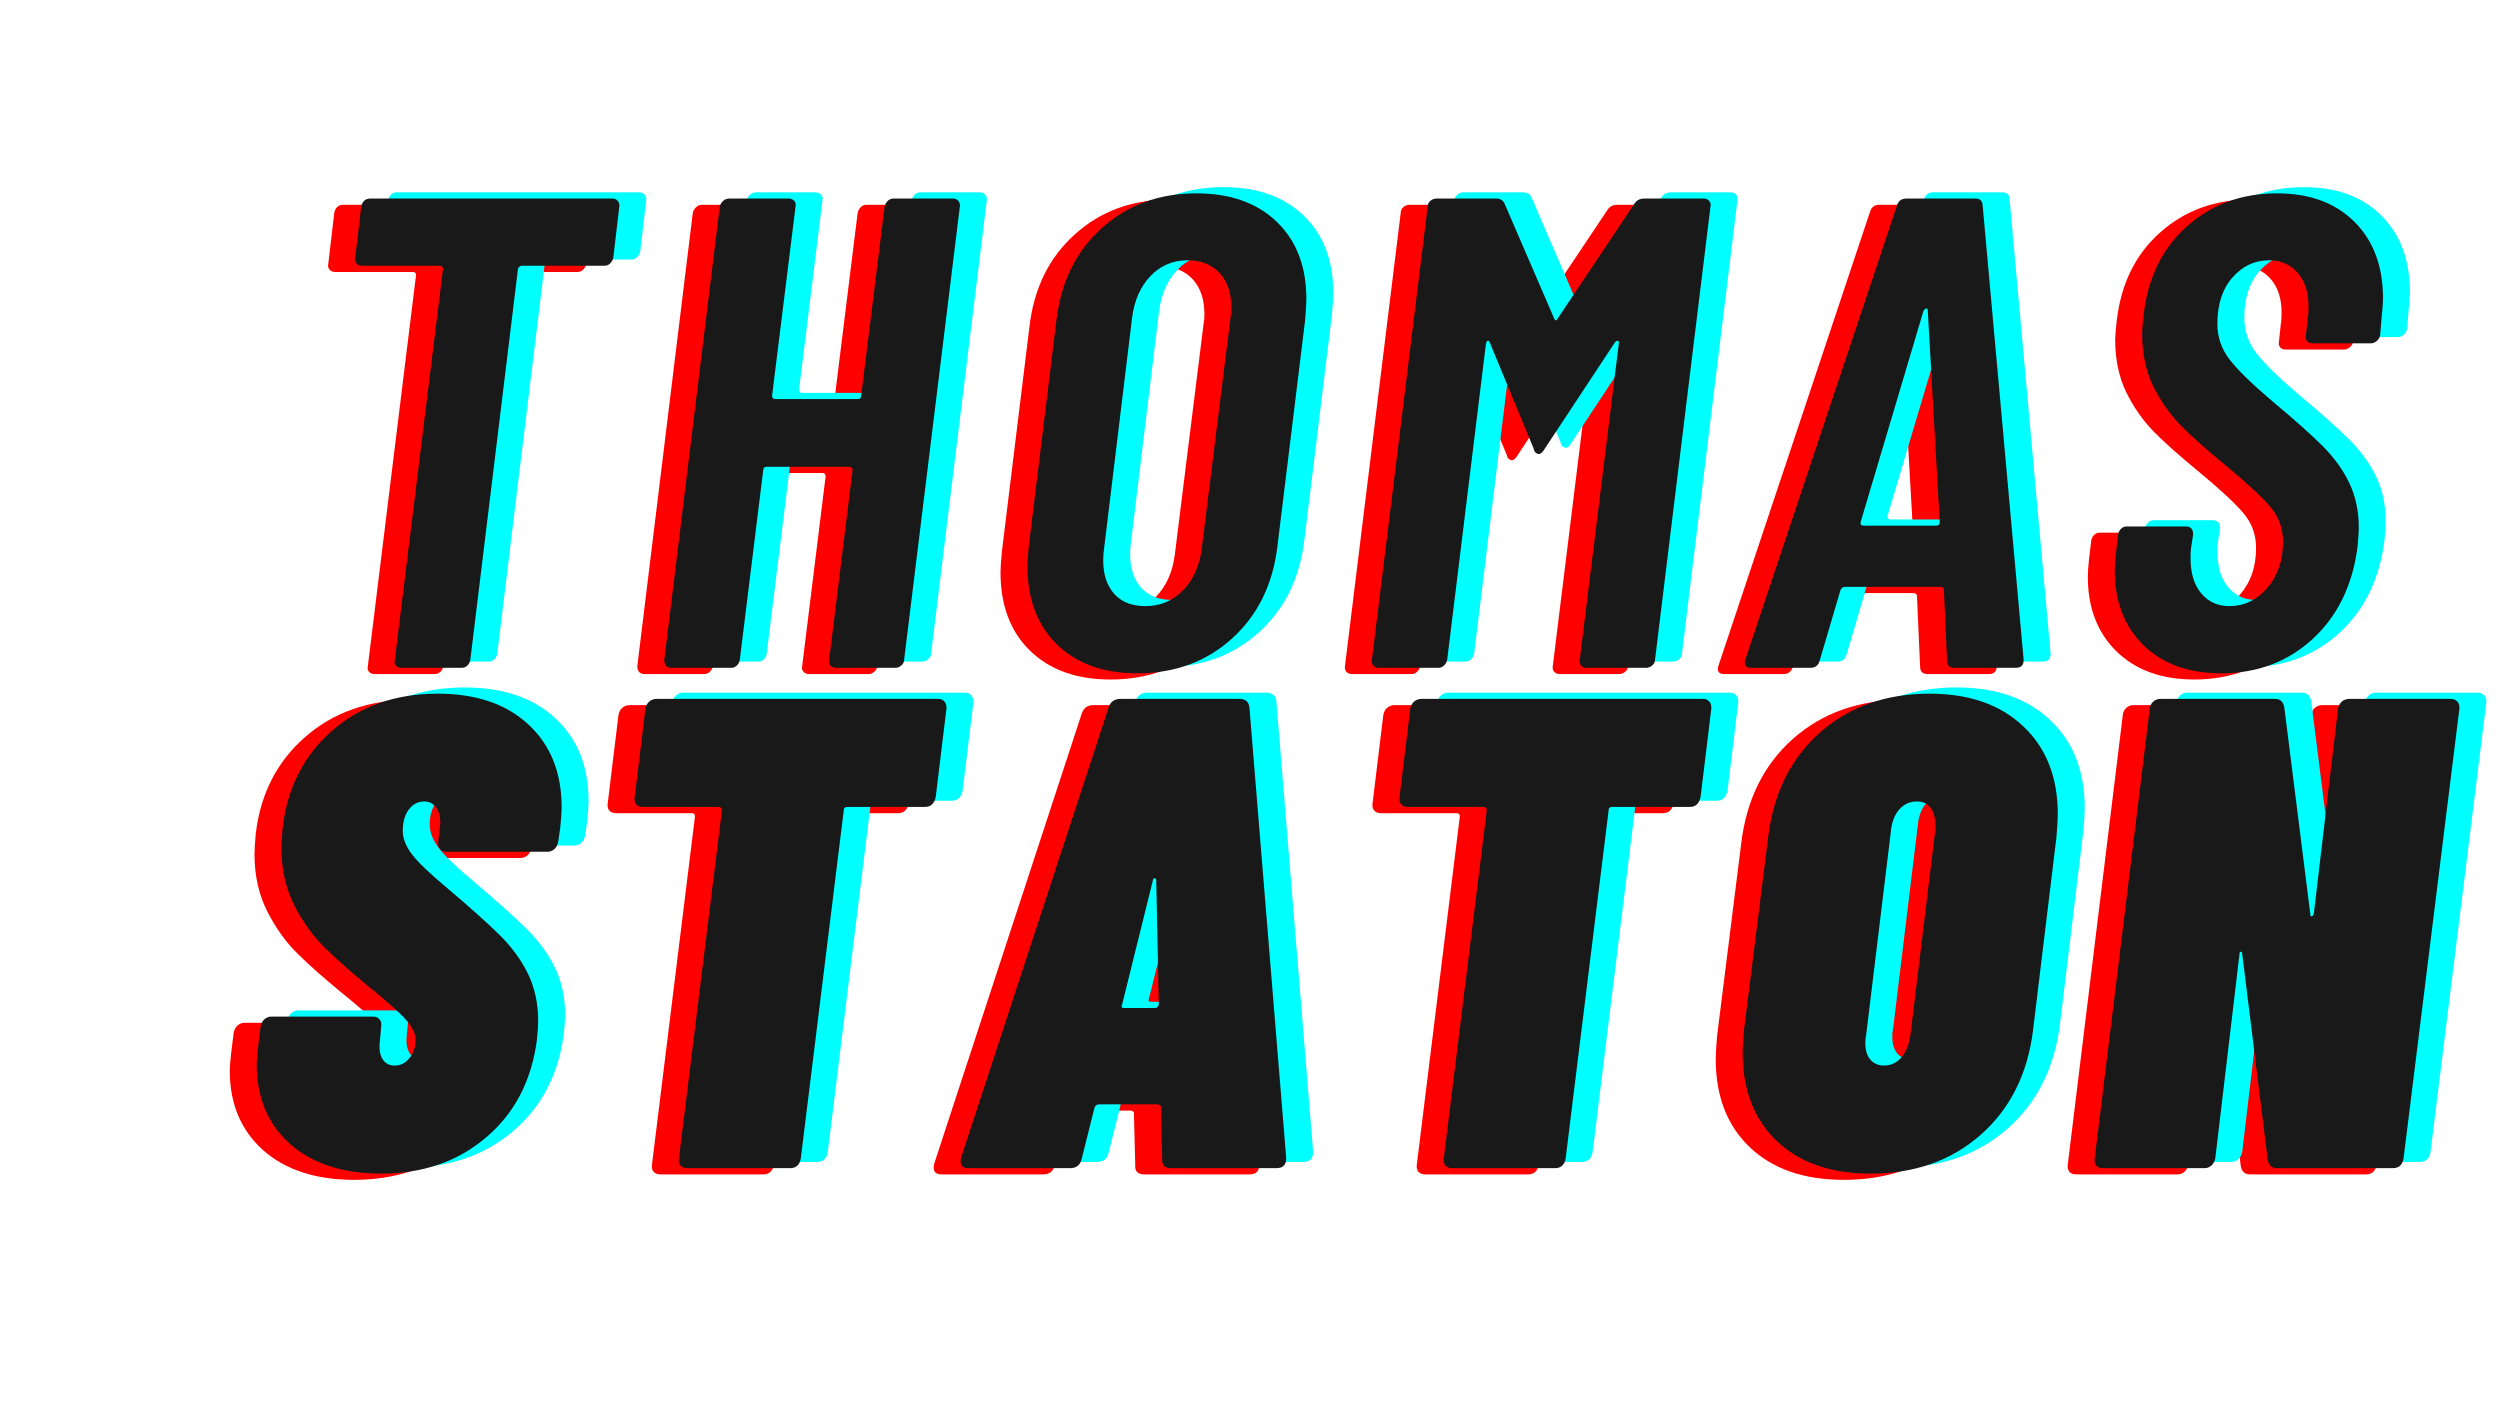 <?xml version="1.0" encoding="UTF-8"?>
<svg xmlns="http://www.w3.org/2000/svg" xmlns:xlink="http://www.w3.org/1999/xlink" width="150pt" height="85pt" viewBox="0 0 150 85" version="1.2">
<defs>
<g>
<symbol overflow="visible" id="glyph0-0">
<path style="stroke:none;" d="M -0.766 -0.203 C -0.766 -0.066 -0.711 0 -0.609 0 L 13.875 0 C 13.977 0 14.055 -0.066 14.109 -0.203 L 17.531 -27.953 C 17.531 -28.086 17.461 -28.156 17.328 -28.156 L 2.859 -28.156 C 2.723 -28.156 2.656 -28.086 2.656 -27.953 Z M 6.516 -9.734 C 6.223 -9.734 6.078 -9.895 6.078 -10.219 L 6.234 -11.266 C 6.367 -12.172 6.645 -12.906 7.062 -13.469 C 7.477 -14.031 8.07 -14.633 8.844 -15.281 C 9.594 -15.926 10.141 -16.492 10.484 -16.984 C 10.836 -17.484 11.016 -18.133 11.016 -18.938 C 11.016 -19.562 10.879 -20.051 10.609 -20.406 C 10.348 -20.77 9.961 -20.953 9.453 -20.953 C 8.859 -20.953 8.352 -20.719 7.938 -20.25 C 7.52 -19.781 7.258 -19.156 7.156 -18.375 L 7.125 -17.938 C 7.094 -17.645 6.914 -17.5 6.594 -17.5 L 4.297 -17.609 C 4.172 -17.609 4.066 -17.656 3.984 -17.75 C 3.898 -17.844 3.875 -17.957 3.906 -18.094 L 3.938 -18.375 C 4.125 -20.039 4.766 -21.391 5.859 -22.422 C 6.961 -23.453 8.305 -23.969 9.891 -23.969 C 11.254 -23.969 12.332 -23.555 13.125 -22.734 C 13.914 -21.922 14.312 -20.816 14.312 -19.422 C 14.312 -19.047 14.301 -18.766 14.281 -18.578 C 14.113 -17.367 13.789 -16.43 13.312 -15.766 C 12.832 -15.098 12.16 -14.391 11.297 -13.641 C 10.68 -13.129 10.234 -12.695 9.953 -12.344 C 9.672 -12 9.504 -11.57 9.453 -11.062 L 9.328 -10.219 C 9.305 -10.082 9.25 -9.969 9.156 -9.875 C 9.062 -9.781 8.945 -9.734 8.812 -9.734 Z M 6.922 -3.578 C 6.41 -3.578 5.984 -3.738 5.641 -4.062 C 5.305 -4.383 5.141 -4.801 5.141 -5.312 C 5.141 -5.977 5.352 -6.531 5.781 -6.969 C 6.219 -7.414 6.758 -7.641 7.406 -7.641 C 7.914 -7.641 8.328 -7.477 8.641 -7.156 C 8.961 -6.832 9.125 -6.406 9.125 -5.875 C 9.125 -5.227 8.91 -4.68 8.484 -4.234 C 8.055 -3.797 7.535 -3.578 6.922 -3.578 Z M 6.922 -3.578 "/>
</symbol>
<symbol overflow="visible" id="glyph0-1">
<path style="stroke:none;" d="M 18.781 -28.156 C 18.914 -28.156 19.02 -28.109 19.094 -28.016 C 19.176 -27.922 19.207 -27.805 19.188 -27.672 L 18.828 -24.609 C 18.797 -24.473 18.734 -24.359 18.641 -24.266 C 18.547 -24.172 18.43 -24.125 18.297 -24.125 L 13.359 -24.125 C 13.242 -24.125 13.16 -24.062 13.109 -23.938 L 10.25 -0.484 C 10.227 -0.348 10.172 -0.234 10.078 -0.141 C 9.984 -0.047 9.867 0 9.734 0 L 6.109 0 C 5.973 0 5.863 -0.047 5.781 -0.141 C 5.707 -0.234 5.688 -0.348 5.719 -0.484 L 8.609 -23.938 C 8.609 -24.062 8.539 -24.125 8.406 -24.125 L 3.734 -24.125 C 3.609 -24.125 3.504 -24.172 3.422 -24.266 C 3.336 -24.359 3.312 -24.473 3.344 -24.609 L 3.703 -27.672 C 3.723 -27.805 3.781 -27.922 3.875 -28.016 C 3.969 -28.109 4.082 -28.156 4.219 -28.156 Z M 18.781 -28.156 "/>
</symbol>
<symbol overflow="visible" id="glyph0-2">
<path style="stroke:none;" d="M 14.594 -27.672 C 14.625 -27.805 14.688 -27.922 14.781 -28.016 C 14.875 -28.109 14.988 -28.156 15.125 -28.156 L 18.703 -28.156 C 18.836 -28.156 18.941 -28.109 19.016 -28.016 C 19.098 -27.922 19.129 -27.805 19.109 -27.672 L 15.766 -0.484 C 15.766 -0.348 15.707 -0.234 15.594 -0.141 C 15.488 -0.047 15.375 0 15.25 0 L 11.656 0 C 11.531 0 11.426 -0.047 11.344 -0.141 C 11.258 -0.234 11.234 -0.348 11.266 -0.484 L 12.672 -11.859 C 12.672 -11.992 12.602 -12.062 12.469 -12.062 L 7.516 -12.062 C 7.379 -12.062 7.312 -11.992 7.312 -11.859 L 5.906 -0.484 C 5.883 -0.348 5.828 -0.234 5.734 -0.141 C 5.641 -0.047 5.523 0 5.391 0 L 1.812 0 C 1.52 0 1.375 -0.16 1.375 -0.484 L 4.703 -27.672 C 4.734 -27.805 4.801 -27.922 4.906 -28.016 C 5.008 -28.109 5.129 -28.156 5.266 -28.156 L 8.844 -28.156 C 8.977 -28.156 9.086 -28.109 9.172 -28.016 C 9.254 -27.922 9.281 -27.805 9.25 -27.672 L 7.844 -16.328 C 7.844 -16.191 7.91 -16.125 8.047 -16.125 L 12.984 -16.125 C 13.117 -16.125 13.188 -16.191 13.188 -16.328 Z M 14.594 -27.672 "/>
</symbol>
<symbol overflow="visible" id="glyph0-3">
<path style="stroke:none;" d="M 8.281 0.328 C 6.25 0.328 4.641 -0.25 3.453 -1.406 C 2.273 -2.562 1.688 -4.129 1.688 -6.109 C 1.688 -6.328 1.711 -6.727 1.766 -7.312 L 3.422 -20.828 C 3.691 -23.141 4.598 -24.988 6.141 -26.375 C 7.68 -27.77 9.578 -28.469 11.828 -28.469 C 13.859 -28.469 15.461 -27.898 16.641 -26.766 C 17.828 -25.629 18.422 -24.082 18.422 -22.125 C 18.422 -21.852 18.395 -21.422 18.344 -20.828 L 16.688 -7.312 C 16.414 -5.008 15.508 -3.16 13.969 -1.766 C 12.426 -0.367 10.531 0.328 8.281 0.328 Z M 8.766 -3.703 C 9.648 -3.703 10.398 -4.016 11.016 -4.641 C 11.629 -5.273 12.004 -6.102 12.141 -7.125 L 13.875 -21.031 C 13.906 -21.164 13.922 -21.352 13.922 -21.594 C 13.922 -22.477 13.688 -23.176 13.219 -23.688 C 12.75 -24.195 12.109 -24.453 11.297 -24.453 C 10.41 -24.453 9.664 -24.133 9.062 -23.5 C 8.469 -22.875 8.102 -22.051 7.969 -21.031 L 6.281 -7.125 C 6.25 -6.957 6.234 -6.727 6.234 -6.438 C 6.234 -5.602 6.453 -4.938 6.891 -4.438 C 7.336 -3.945 7.961 -3.703 8.766 -3.703 Z M 8.766 -3.703 "/>
</symbol>
<symbol overflow="visible" id="glyph0-4">
<path style="stroke:none;" d="M 17.016 -27.828 C 17.148 -28.047 17.348 -28.156 17.609 -28.156 L 21.203 -28.156 C 21.328 -28.156 21.43 -28.109 21.516 -28.016 C 21.598 -27.922 21.625 -27.805 21.594 -27.672 L 18.266 -0.484 C 18.266 -0.348 18.207 -0.234 18.094 -0.141 C 17.988 -0.047 17.867 0 17.734 0 L 14.156 0 C 14.02 0 13.91 -0.047 13.828 -0.141 C 13.754 -0.234 13.727 -0.348 13.75 -0.484 L 16.094 -19.469 C 16.113 -19.57 16.086 -19.625 16.016 -19.625 C 15.953 -19.625 15.895 -19.582 15.844 -19.5 L 11.656 -13.156 C 11.531 -12.938 11.41 -12.828 11.297 -12.828 C 11.242 -12.828 11.18 -12.852 11.109 -12.906 C 11.047 -12.957 11.004 -13.039 10.984 -13.156 L 8.359 -19.5 C 8.336 -19.582 8.301 -19.625 8.25 -19.625 C 8.195 -19.625 8.156 -19.57 8.125 -19.469 L 5.797 -0.484 C 5.766 -0.348 5.703 -0.234 5.609 -0.141 C 5.516 -0.047 5.398 0 5.266 0 L 1.688 0 C 1.551 0 1.441 -0.047 1.359 -0.141 C 1.285 -0.234 1.258 -0.348 1.281 -0.484 L 4.625 -27.672 C 4.625 -27.805 4.676 -27.922 4.781 -28.016 C 4.895 -28.109 5.016 -28.156 5.141 -28.156 L 8.734 -28.156 C 8.992 -28.156 9.164 -28.047 9.25 -27.828 L 12.219 -20.953 C 12.281 -20.816 12.348 -20.816 12.422 -20.953 Z M 17.016 -27.828 "/>
</symbol>
<symbol overflow="visible" id="glyph0-5">
<path style="stroke:none;" d="M 12.391 0 C 12.086 0 11.938 -0.145 11.938 -0.438 L 11.75 -4.672 C 11.75 -4.797 11.664 -4.859 11.5 -4.859 L 5.828 -4.859 C 5.691 -4.859 5.598 -4.797 5.547 -4.672 L 4.297 -0.438 C 4.223 -0.145 4.035 0 3.734 0 L 0.203 0 C -0.148 0 -0.27 -0.172 -0.156 -0.516 L 8.922 -27.703 C 9.004 -28.004 9.191 -28.156 9.484 -28.156 L 13.641 -28.156 C 13.93 -28.156 14.078 -28.004 14.078 -27.703 L 16.531 -0.516 L 16.531 -0.438 C 16.531 -0.145 16.367 0 16.047 0 Z M 6.75 -8.734 C 6.727 -8.598 6.797 -8.531 6.953 -8.531 L 11.266 -8.531 C 11.422 -8.531 11.5 -8.598 11.5 -8.734 L 10.781 -21.438 C 10.781 -21.52 10.754 -21.562 10.703 -21.562 C 10.648 -21.562 10.594 -21.52 10.531 -21.438 Z M 6.75 -8.734 "/>
</symbol>
<symbol overflow="visible" id="glyph0-6">
<path style="stroke:none;" d="M 7.719 0.328 C 5.758 0.328 4.203 -0.234 3.047 -1.359 C 1.898 -2.492 1.328 -3.984 1.328 -5.828 C 1.328 -6.098 1.352 -6.473 1.406 -6.953 L 1.531 -8 C 1.551 -8.133 1.609 -8.25 1.703 -8.344 C 1.797 -8.438 1.91 -8.484 2.047 -8.484 L 5.594 -8.484 C 5.883 -8.484 6.031 -8.32 6.031 -8 L 5.906 -7.203 C 5.883 -7.066 5.875 -6.852 5.875 -6.562 C 5.875 -5.676 6.086 -4.977 6.516 -4.469 C 6.941 -3.957 7.504 -3.703 8.203 -3.703 C 9.086 -3.703 9.844 -4.062 10.469 -4.781 C 11.102 -5.508 11.422 -6.438 11.422 -7.562 C 11.422 -8.363 11.172 -9.055 10.672 -9.641 C 10.18 -10.234 9.254 -11.094 7.891 -12.219 C 6.816 -13.102 5.945 -13.879 5.281 -14.547 C 4.625 -15.223 4.07 -16.016 3.625 -16.922 C 3.188 -17.836 2.969 -18.883 2.969 -20.062 C 2.969 -20.281 3 -20.66 3.062 -21.203 C 3.32 -23.422 4.191 -25.188 5.672 -26.5 C 7.148 -27.812 8.945 -28.469 11.062 -28.469 C 13.02 -28.469 14.566 -27.898 15.703 -26.766 C 16.848 -25.629 17.422 -24.094 17.422 -22.156 C 17.422 -21.914 17.391 -21.5 17.328 -20.906 L 17.25 -19.953 C 17.227 -19.816 17.16 -19.703 17.047 -19.609 C 16.941 -19.516 16.82 -19.469 16.688 -19.469 L 13.188 -19.469 C 13.051 -19.469 12.941 -19.516 12.859 -19.609 C 12.785 -19.703 12.766 -19.816 12.797 -19.953 L 12.906 -21 C 12.938 -21.156 12.953 -21.379 12.953 -21.672 C 12.953 -22.535 12.734 -23.211 12.297 -23.703 C 11.867 -24.203 11.297 -24.453 10.578 -24.453 C 9.723 -24.453 8.992 -24.109 8.391 -23.422 C 7.785 -22.742 7.484 -21.812 7.484 -20.625 C 7.484 -19.852 7.723 -19.148 8.203 -18.516 C 8.68 -17.891 9.551 -17.039 10.812 -15.969 C 12.102 -14.895 13.098 -14.008 13.797 -13.312 C 14.492 -12.613 15.031 -11.867 15.406 -11.078 C 15.781 -10.285 15.969 -9.395 15.969 -8.406 C 15.969 -8.164 15.941 -7.773 15.891 -7.234 C 15.586 -4.93 14.688 -3.094 13.188 -1.719 C 11.688 -0.352 9.863 0.328 7.719 0.328 Z M 7.719 0.328 "/>
</symbol>
<symbol overflow="visible" id="glyph1-0">
<path style="stroke:none;" d="M -0.766 -0.203 C -0.766 -0.066 -0.711 0 -0.609 0 L 16.406 0 C 16.508 0 16.594 -0.066 16.656 -0.203 L 20.062 -27.953 C 20.062 -28.086 20 -28.156 19.875 -28.156 L 2.859 -28.156 C 2.723 -28.156 2.656 -28.086 2.656 -27.953 Z M 7 -10.422 C 6.832 -10.422 6.703 -10.473 6.609 -10.578 C 6.516 -10.68 6.484 -10.828 6.516 -11.016 L 6.516 -11.219 C 6.648 -12.289 6.984 -13.141 7.516 -13.766 C 8.055 -14.398 8.77 -15.039 9.656 -15.688 C 10.219 -16.082 10.645 -16.426 10.938 -16.719 C 11.227 -17.02 11.406 -17.383 11.469 -17.812 C 11.52 -18.219 11.461 -18.535 11.297 -18.766 C 11.141 -18.992 10.883 -19.109 10.531 -19.109 C 10.133 -19.109 9.805 -18.969 9.547 -18.688 C 9.297 -18.406 9.145 -18.062 9.094 -17.656 C 9.008 -17.312 8.781 -17.141 8.406 -17.141 L 4.391 -17.297 C 4.203 -17.297 4.062 -17.328 3.969 -17.391 C 3.875 -17.461 3.836 -17.551 3.859 -17.656 C 4.078 -19.531 4.875 -21.055 6.25 -22.234 C 7.633 -23.422 9.316 -24.016 11.297 -24.016 C 13.047 -24.016 14.41 -23.562 15.391 -22.656 C 16.367 -21.758 16.859 -20.535 16.859 -18.984 C 16.859 -18.578 16.844 -18.27 16.812 -18.062 C 16.645 -16.852 16.297 -15.906 15.766 -15.219 C 15.234 -14.539 14.508 -13.863 13.594 -13.188 C 12.977 -12.758 12.516 -12.379 12.203 -12.047 C 11.898 -11.711 11.719 -11.316 11.656 -10.859 C 11.602 -10.566 11.391 -10.422 11.016 -10.422 Z M 8.203 -3.453 C 7.504 -3.453 6.941 -3.664 6.516 -4.094 C 6.086 -4.531 5.875 -5.098 5.875 -5.797 C 5.875 -6.68 6.16 -7.414 6.734 -8 C 7.305 -8.594 8.008 -8.891 8.844 -8.891 C 9.539 -8.891 10.102 -8.68 10.531 -8.266 C 10.969 -7.848 11.188 -7.289 11.188 -6.594 C 11.188 -5.707 10.891 -4.961 10.297 -4.359 C 9.703 -3.754 9.004 -3.453 8.203 -3.453 Z M 8.203 -3.453 "/>
</symbol>
<symbol overflow="visible" id="glyph1-1">
<path style="stroke:none;" d="M 8.359 0.328 C 6.055 0.328 4.234 -0.266 2.891 -1.453 C 1.555 -2.648 0.891 -4.242 0.891 -6.234 C 0.891 -6.422 0.914 -6.754 0.969 -7.234 L 1.125 -8.484 C 1.156 -8.672 1.227 -8.816 1.344 -8.922 C 1.469 -9.035 1.609 -9.094 1.766 -9.094 L 7.891 -9.094 C 8.047 -9.094 8.172 -9.035 8.266 -8.922 C 8.359 -8.816 8.391 -8.672 8.359 -8.484 L 8.281 -7.594 C 8.227 -7.164 8.281 -6.816 8.438 -6.547 C 8.602 -6.285 8.848 -6.156 9.172 -6.156 C 9.516 -6.156 9.805 -6.301 10.047 -6.594 C 10.297 -6.883 10.422 -7.25 10.422 -7.688 C 10.422 -8.082 10.223 -8.492 9.828 -8.922 C 9.441 -9.359 8.695 -10.02 7.594 -10.906 C 6.531 -11.781 5.648 -12.562 4.953 -13.25 C 4.254 -13.938 3.648 -14.781 3.141 -15.781 C 2.629 -16.789 2.375 -17.938 2.375 -19.219 C 2.375 -19.469 2.398 -19.883 2.453 -20.469 C 2.742 -22.852 3.734 -24.781 5.422 -26.25 C 7.117 -27.727 9.227 -28.469 11.75 -28.469 C 14.051 -28.469 15.863 -27.852 17.188 -26.625 C 18.52 -25.395 19.188 -23.734 19.188 -21.641 C 19.188 -21.398 19.16 -21.008 19.109 -20.469 L 18.984 -19.594 C 18.953 -19.406 18.875 -19.254 18.75 -19.141 C 18.633 -19.035 18.5 -18.984 18.344 -18.984 L 12.266 -18.984 C 12.109 -18.984 11.984 -19.035 11.891 -19.141 C 11.797 -19.254 11.758 -19.406 11.781 -19.594 L 11.906 -20.625 C 11.926 -21.031 11.848 -21.359 11.672 -21.609 C 11.504 -21.867 11.258 -22 10.938 -22 C 10.562 -22 10.254 -21.836 10.016 -21.516 C 9.773 -21.191 9.656 -20.766 9.656 -20.234 C 9.656 -19.773 9.844 -19.301 10.219 -18.812 C 10.594 -18.332 11.289 -17.664 12.312 -16.812 C 13.676 -15.656 14.719 -14.723 15.438 -14.016 C 16.164 -13.305 16.738 -12.531 17.156 -11.688 C 17.57 -10.844 17.781 -9.883 17.781 -8.812 C 17.781 -8.594 17.754 -8.219 17.703 -7.688 C 17.379 -5.238 16.363 -3.289 14.656 -1.844 C 12.957 -0.395 10.859 0.328 8.359 0.328 Z M 8.359 0.328 "/>
</symbol>
<symbol overflow="visible" id="glyph1-2">
<path style="stroke:none;" d="M 20.875 -28.156 C 21.031 -28.156 21.156 -28.098 21.25 -27.984 C 21.344 -27.879 21.379 -27.734 21.359 -27.547 L 20.719 -22.281 C 20.688 -22.094 20.613 -21.941 20.5 -21.828 C 20.395 -21.723 20.25 -21.672 20.062 -21.672 L 15.406 -21.672 C 15.27 -21.672 15.203 -21.609 15.203 -21.484 L 12.625 -0.609 C 12.602 -0.422 12.535 -0.27 12.422 -0.156 C 12.316 -0.051 12.172 0 11.984 0 L 5.828 0 C 5.641 0 5.5 -0.051 5.406 -0.156 C 5.312 -0.27 5.281 -0.422 5.312 -0.609 L 7.891 -21.484 C 7.891 -21.609 7.82 -21.672 7.688 -21.672 L 3.172 -21.672 C 2.984 -21.672 2.844 -21.723 2.75 -21.828 C 2.656 -21.941 2.625 -22.094 2.656 -22.281 L 3.297 -27.547 C 3.328 -27.734 3.398 -27.879 3.516 -27.984 C 3.641 -28.098 3.797 -28.156 3.984 -28.156 Z M 20.875 -28.156 "/>
</symbol>
<symbol overflow="visible" id="glyph1-3">
<path style="stroke:none;" d="M 12.516 0 C 12.129 0 11.953 -0.188 11.984 -0.562 L 11.906 -3.625 C 11.926 -3.676 11.91 -3.723 11.859 -3.766 C 11.805 -3.805 11.754 -3.828 11.703 -3.828 L 8.203 -3.828 C 8.066 -3.828 7.973 -3.758 7.922 -3.625 L 7.156 -0.562 C 7.07 -0.188 6.844 0 6.469 0 L 0.359 0 C -0.035 0 -0.18 -0.211 -0.078 -0.641 L 8.766 -27.625 C 8.867 -27.977 9.109 -28.156 9.484 -28.156 L 16.609 -28.156 C 16.984 -28.156 17.188 -27.977 17.219 -27.625 L 19.422 -0.641 L 19.422 -0.562 C 19.422 -0.188 19.223 0 18.828 0 Z M 9.578 -9.812 C 9.516 -9.676 9.551 -9.609 9.688 -9.609 L 11.578 -9.609 C 11.66 -9.609 11.727 -9.676 11.781 -9.812 L 11.625 -17.25 C 11.625 -17.363 11.586 -17.41 11.516 -17.391 C 11.453 -17.379 11.422 -17.332 11.422 -17.25 Z M 9.578 -9.812 "/>
</symbol>
<symbol overflow="visible" id="glyph1-4">
<path style="stroke:none;" d="M 8.609 0.328 C 6.223 0.328 4.344 -0.32 2.969 -1.625 C 1.602 -2.926 0.922 -4.691 0.922 -6.922 C 0.922 -7.18 0.945 -7.633 1 -8.281 L 2.453 -19.875 C 2.773 -22.5 3.812 -24.586 5.562 -26.141 C 7.32 -27.691 9.516 -28.469 12.141 -28.469 C 14.504 -28.469 16.375 -27.816 17.75 -26.516 C 19.133 -25.223 19.828 -23.461 19.828 -21.234 C 19.828 -20.961 19.801 -20.508 19.75 -19.875 L 18.344 -8.281 C 18.02 -5.656 16.973 -3.562 15.203 -2 C 13.43 -0.445 11.234 0.328 8.609 0.328 Z M 9.406 -6.156 C 9.812 -6.156 10.156 -6.316 10.438 -6.641 C 10.719 -6.961 10.898 -7.406 10.984 -7.969 L 12.469 -20.188 C 12.52 -20.75 12.453 -21.191 12.266 -21.516 C 12.078 -21.836 11.781 -22 11.375 -22 C 10.945 -22 10.594 -21.836 10.312 -21.516 C 10.031 -21.191 9.863 -20.75 9.812 -20.188 L 8.328 -7.969 C 8.297 -7.852 8.281 -7.703 8.281 -7.516 C 8.281 -7.086 8.379 -6.754 8.578 -6.516 C 8.785 -6.273 9.062 -6.156 9.406 -6.156 Z M 9.406 -6.156 "/>
</symbol>
<symbol overflow="visible" id="glyph1-5">
<path style="stroke:none;" d="M 14.922 -27.547 C 14.953 -27.734 15.023 -27.879 15.141 -27.984 C 15.266 -28.098 15.422 -28.156 15.609 -28.156 L 21.672 -28.156 C 21.859 -28.156 22 -28.098 22.094 -27.984 C 22.188 -27.879 22.223 -27.734 22.203 -27.547 L 18.859 -0.609 C 18.836 -0.422 18.77 -0.27 18.656 -0.156 C 18.551 -0.051 18.406 0 18.219 0 L 11.266 0 C 10.941 0 10.754 -0.172 10.703 -0.516 L 9.172 -12.875 C 9.172 -12.945 9.145 -12.984 9.094 -12.984 C 9.039 -12.984 9.016 -12.945 9.016 -12.875 L 7.562 -0.609 C 7.531 -0.422 7.453 -0.27 7.328 -0.156 C 7.211 -0.051 7.078 0 6.922 0 L 0.797 0 C 0.641 0 0.516 -0.051 0.422 -0.156 C 0.328 -0.27 0.297 -0.422 0.328 -0.609 L 3.625 -27.547 C 3.645 -27.734 3.711 -27.879 3.828 -27.984 C 3.953 -28.098 4.098 -28.156 4.266 -28.156 L 11.141 -28.156 C 11.461 -28.156 11.648 -27.977 11.703 -27.625 L 13.266 -15.203 C 13.266 -15.117 13.289 -15.086 13.344 -15.109 C 13.406 -15.141 13.445 -15.188 13.469 -15.25 Z M 14.922 -27.547 "/>
</symbol>
</g>
</defs>
<g id="surface1">
<rect x="0" y="0" width="375" height="375" style="fill:rgb(100%,100%,100%);fill-opacity:1;stroke:none;"/>
<rect x="0" y="0" width="375" height="375" style="fill:rgb(100%,100%,100%);fill-opacity:1;stroke:none;"/>
<g style="fill:rgb(100%,0%,0%);fill-opacity:1;">
  <use xlink:href="#glyph0-1" x="16.353" y="40.443"/>
</g>
<g style="fill:rgb(100%,0%,0%);fill-opacity:1;">
  <use xlink:href="#glyph0-2" x="36.865" y="40.443"/>
</g>
<g style="fill:rgb(100%,0%,0%);fill-opacity:1;">
  <use xlink:href="#glyph0-3" x="58.343" y="40.443"/>
</g>
<g style="fill:rgb(100%,0%,0%);fill-opacity:1;">
  <use xlink:href="#glyph0-4" x="79.418" y="40.443"/>
</g>
<g style="fill:rgb(100%,0%,0%);fill-opacity:1;">
  <use xlink:href="#glyph0-5" x="103.269" y="40.443"/>
</g>
<g style="fill:rgb(100%,0%,0%);fill-opacity:1;">
  <use xlink:href="#glyph0-6" x="123.942" y="40.443"/>
</g>
<g style="fill:rgb(0%,100%,100%);fill-opacity:1;">
  <use xlink:href="#glyph0-1" x="19.586" y="39.697"/>
</g>
<g style="fill:rgb(0%,100%,100%);fill-opacity:1;">
  <use xlink:href="#glyph0-2" x="40.099" y="39.697"/>
</g>
<g style="fill:rgb(0%,100%,100%);fill-opacity:1;">
  <use xlink:href="#glyph0-3" x="61.576" y="39.697"/>
</g>
<g style="fill:rgb(0%,100%,100%);fill-opacity:1;">
  <use xlink:href="#glyph0-4" x="82.652" y="39.697"/>
</g>
<g style="fill:rgb(0%,100%,100%);fill-opacity:1;">
  <use xlink:href="#glyph0-5" x="106.502" y="39.697"/>
</g>
<g style="fill:rgb(0%,100%,100%);fill-opacity:1;">
  <use xlink:href="#glyph0-6" x="127.175" y="39.697"/>
</g>
<g style="fill:rgb(9.799%,9.799%,9.799%);fill-opacity:1;">
  <use xlink:href="#glyph0-1" x="17.97" y="40.07"/>
</g>
<g style="fill:rgb(9.799%,9.799%,9.799%);fill-opacity:1;">
  <use xlink:href="#glyph0-2" x="38.482" y="40.07"/>
</g>
<g style="fill:rgb(9.799%,9.799%,9.799%);fill-opacity:1;">
  <use xlink:href="#glyph0-3" x="59.96" y="40.07"/>
</g>
<g style="fill:rgb(9.799%,9.799%,9.799%);fill-opacity:1;">
  <use xlink:href="#glyph0-4" x="81.035" y="40.07"/>
</g>
<g style="fill:rgb(9.799%,9.799%,9.799%);fill-opacity:1;">
  <use xlink:href="#glyph0-5" x="104.885" y="40.07"/>
</g>
<g style="fill:rgb(9.799%,9.799%,9.799%);fill-opacity:1;">
  <use xlink:href="#glyph0-6" x="125.559" y="40.07"/>
</g>
<g style="fill:rgb(100%,0%,0%);fill-opacity:1;">
  <use xlink:href="#glyph1-1" x="12.895" y="70.463"/>
</g>
<g style="fill:rgb(100%,0%,0%);fill-opacity:1;">
  <use xlink:href="#glyph1-2" x="33.809" y="70.463"/>
</g>
<g style="fill:rgb(100%,0%,0%);fill-opacity:1;">
  <use xlink:href="#glyph1-3" x="56.131" y="70.463"/>
</g>
<g style="fill:rgb(100%,0%,0%);fill-opacity:1;">
  <use xlink:href="#glyph1-2" x="79.7" y="70.463"/>
</g>
<g style="fill:rgb(100%,0%,0%);fill-opacity:1;">
  <use xlink:href="#glyph1-4" x="102.022" y="70.463"/>
</g>
<g style="fill:rgb(100%,0%,0%);fill-opacity:1;">
  <use xlink:href="#glyph1-5" x="123.741" y="70.463"/>
</g>
<g style="fill:rgb(0%,100%,100%);fill-opacity:1;">
  <use xlink:href="#glyph1-1" x="16.128" y="69.716"/>
</g>
<g style="fill:rgb(0%,100%,100%);fill-opacity:1;">
  <use xlink:href="#glyph1-2" x="37.042" y="69.716"/>
</g>
<g style="fill:rgb(0%,100%,100%);fill-opacity:1;">
  <use xlink:href="#glyph1-3" x="59.365" y="69.716"/>
</g>
<g style="fill:rgb(0%,100%,100%);fill-opacity:1;">
  <use xlink:href="#glyph1-2" x="82.934" y="69.716"/>
</g>
<g style="fill:rgb(0%,100%,100%);fill-opacity:1;">
  <use xlink:href="#glyph1-4" x="105.256" y="69.716"/>
</g>
<g style="fill:rgb(0%,100%,100%);fill-opacity:1;">
  <use xlink:href="#glyph1-5" x="126.974" y="69.716"/>
</g>
<g style="fill:rgb(9.799%,9.799%,9.799%);fill-opacity:1;">
  <use xlink:href="#glyph1-1" x="14.511" y="70.089"/>
</g>
<g style="fill:rgb(9.799%,9.799%,9.799%);fill-opacity:1;">
  <use xlink:href="#glyph1-2" x="35.426" y="70.089"/>
</g>
<g style="fill:rgb(9.799%,9.799%,9.799%);fill-opacity:1;">
  <use xlink:href="#glyph1-3" x="57.748" y="70.089"/>
</g>
<g style="fill:rgb(9.799%,9.799%,9.799%);fill-opacity:1;">
  <use xlink:href="#glyph1-2" x="81.317" y="70.089"/>
</g>
<g style="fill:rgb(9.799%,9.799%,9.799%);fill-opacity:1;">
  <use xlink:href="#glyph1-4" x="103.639" y="70.089"/>
</g>
<g style="fill:rgb(9.799%,9.799%,9.799%);fill-opacity:1;">
  <use xlink:href="#glyph1-5" x="125.358" y="70.089"/>
</g>
</g>
</svg>
